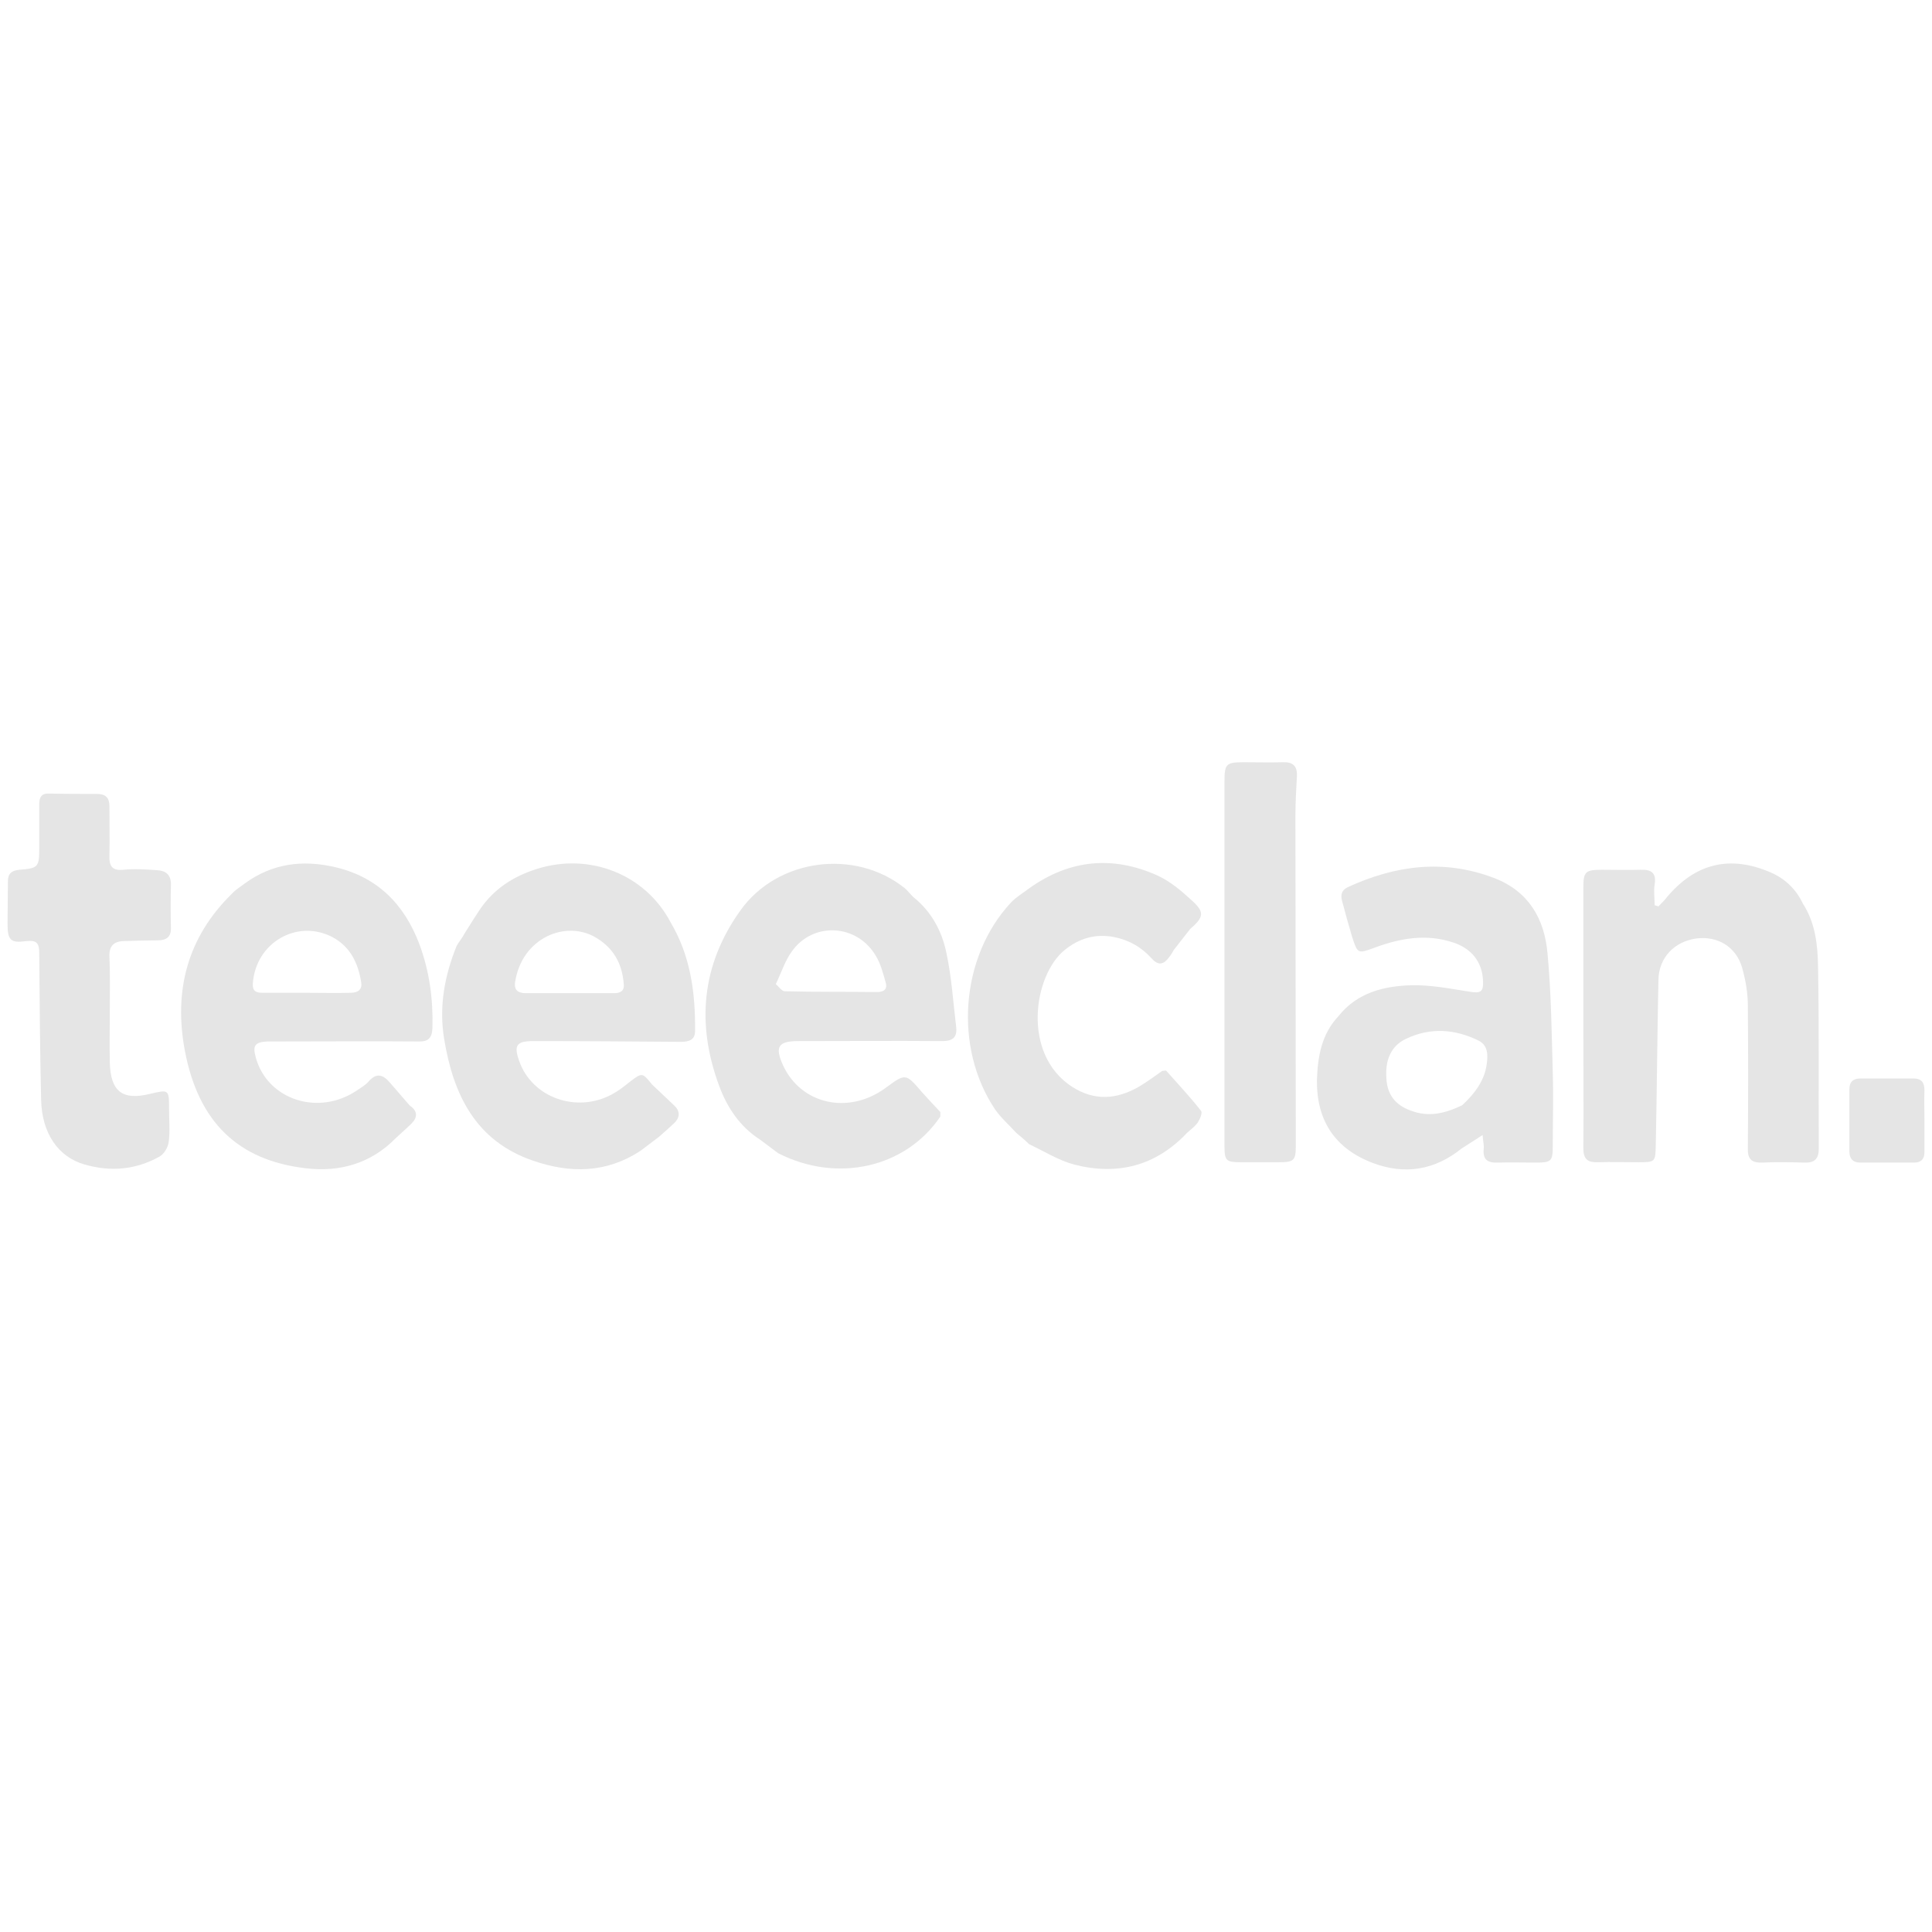 <?xml version="1.0" encoding="utf-8"?>
<!-- Generator: Adobe Illustrator 24.0.1, SVG Export Plug-In . SVG Version: 6.00 Build 0)  -->
<svg version="1.1" id="Layer_2_1_" xmlns="http://www.w3.org/2000/svg" xmlns:xlink="http://www.w3.org/1999/xlink" x="0px" y="0px"
	 viewBox="0 0 512 512" style="enable-background:new 0 0 512 512;" xml:space="preserve">
<style type="text/css">
	.st0{fill:#E5E5E5;}
</style>
<g>
	<path class="st0" d="M354.7,269.3c5-6.3,12.1-8,19.4-8.2c5.1-0.1,10.2,0.9,15.3,1.7c3.1,0.5,3.8,0.1,3.6-3.2
		c-0.3-4.7-3-8.2-7.8-9.8c-7.1-2.4-14-1.2-20.8,1.3c-4.6,1.7-4.6,1.7-6.1-2.9c-0.9-3.1-1.8-6.2-2.6-9.3c-0.5-1.7-0.2-3,1.5-3.8
		c12.6-5.8,25.5-7.5,38.8-2.4c9.1,3.5,13.3,10.8,14.1,19.9c1,10.5,1.1,21.2,1.4,31.7c0.2,6.5,0,12.9,0,19.4c0,4.1-0.4,4.4-4.6,4.4
		c-3.3,0-6.7-0.1-10,0c-2.7,0.1-4-0.8-3.7-3.7c0.1-1-0.2-2.1-0.3-3.6c-2.2,1.4-3.9,2.5-5.6,3.6l0,0c-7.1,5.7-15,7-23.5,3.8
		c-10-3.8-14.9-11.2-14.8-21.9C349.2,280,350.2,274.1,354.7,269.3C354.8,269.3,354.7,269.3,354.7,269.3z M387.5,292.9L387.5,292.9
		c3.2-3,5.9-6.4,6.5-10.9c0.3-2.3,0.4-4.9-2.1-6.2c-6.3-3.1-12.8-3.6-19.3-0.5c-4.2,2-5.5,5.9-5.2,10.4c0.2,4.3,2.3,7.1,6.4,8.6
		C378.7,296.2,383.1,295,387.5,292.9z"/>
	<path class="st0" d="M242,237.7c4.8,3.8,7.6,9,8.8,14.8c1.4,6.5,1.8,13.1,2.6,19.7c0.3,2.8-1,3.7-3.7,3.7c-12.7-0.1-25.4,0-38.1,0
		c-5.4,0-6.3,1.5-4.1,6.4c4.8,10.4,17.4,13.2,27.2,6c5.3-3.9,5.3-3.9,9.6,1.1c1.6,1.8,3.3,3.6,4.9,5.3l0,0c0,0.4,0,0.8,0,1.2l0,0
		c-9.2,13.6-27.4,17.7-43,9.7l0,0c-1.6-1.2-3.2-2.4-4.8-3.6l0,0c-5.3-3.4-8.7-8.5-10.8-14.2c-6.1-16.4-4.7-32.1,5.6-46.5
		c9.8-13.8,30.4-16.5,43.6-5.9C240.5,236,241.2,236.9,242,237.7L242,237.7z M205.6,260.8L205.6,260.8c0.8,0.7,1.6,1.9,2.4,1.9
		c8.2,0.2,16.4,0.1,24.5,0.2c2,0,2.7-1,2.2-2.6c-0.7-2.4-1.3-4.9-2.6-7c-5-8.5-16.7-9.1-22.3-1.1C208,254.7,207,257.9,205.6,260.8z"
		/>
	<path class="st0" d="M64.9,234.1c7.3-5.3,15.3-6.3,23.9-4.3c11.2,2.6,18.3,9.8,22.3,20.3c2.7,7.2,3.7,14.6,3.5,22.3
		c-0.1,2.8-1.2,3.7-3.8,3.6c-12.4-0.1-24.8,0-37.3,0c-0.9,0-1.8,0-2.7,0c-3.3,0.2-3.9,1.1-3,4.3c3.1,11.2,16.7,15.6,26.9,8.6
		c1-0.7,2.1-1.3,2.9-2.2c2.2-2.6,4-1.9,5.9,0.4c1.7,2,3.4,3.9,5.1,5.9l0,0c2.1,1.4,2.1,3.1,0.5,4.7c-1.3,1.3-2.7,2.5-4.1,3.8
		c0-0.1-0.1-0.1-0.1-0.2c0,0.1,0.1,0.1,0.1,0.2c-6.6,6.8-14.9,9.2-24,8.1c-17.9-2.1-28.4-12.2-32-31.1c-3-15.9,0.6-30,12.4-41.6
		C62.4,235.8,63.7,235,64.9,234.1c0.1,0,0.1,0,0.2,0.1C65,234.1,65,234.1,64.9,234.1z M81.1,263.1L81.1,263.1c3.9,0,7.9,0.1,11.8,0
		c1.9,0,3.2-0.8,2.8-2.9c-0.8-5-2.9-9.3-7.5-11.8c-9.4-5-20.5,1.4-21.2,12.3c-0.1,2,0.9,2.4,2.6,2.4
		C73.4,263.1,77.3,263.1,81.1,263.1z"/>
	<path class="st0" d="M123.1,247.4c1.4-2.2,2.8-4.5,4.3-6.7l0,0c3.7-5.3,8.8-8.5,14.8-10.4c14.1-4.5,28.9,1.5,35.5,14.1l0,0
		c5.3,8.9,6.6,18.7,6.5,28.8c0,2.4-1.6,2.9-3.8,2.9c-13-0.1-26.1-0.2-39.1-0.2c-4.4,0-5.2,1.1-3.7,5.3c3.4,9.7,15.2,13.9,24.6,8.8
		c1.7-0.9,3.2-2.1,4.7-3.3c3.3-2.5,3.3-2.5,5.9,0.7l0,0c1.9,1.8,3.8,3.6,5.7,5.4c1.8,1.6,1.8,3.3,0.1,4.9c-1.3,1.2-2.6,2.4-4,3.6
		l0,0c-1.6,1.2-3.2,2.4-4.9,3.7l0,0c-9,5.9-18.6,6-28.4,2.6c-15.3-5.2-21.2-17.6-23.6-32.3c-1.4-8.5,0.1-16.7,3.3-24.6
		C121.6,249.6,122.5,248.6,123.1,247.4L123.1,247.4z M150.9,263.2c3.9,0,7.9,0,11.8,0c1.6,0,2.8-0.5,2.6-2.4
		c-0.4-5.4-2.7-9.6-7.5-12.4c-7.9-4.6-19.5,0.1-21.3,11.9c-0.3,2.2,0.9,2.9,2.9,2.9C143.2,263.2,147,263.2,150.9,263.2z"/>
	<path class="st0" d="M477.8,239.5c3.3,5.1,3.9,10.9,4,16.6c0.3,16.1,0.1,32.1,0.2,48.2c0,2.7-1,3.9-3.8,3.8
		c-3.7-0.1-7.5-0.2-11.2,0c-3,0.1-3.9-1.1-3.8-3.9c0.1-12.5,0.1-25,0-37.6c0-3.4-0.6-6.9-1.5-10.1c-1.6-5.6-6.5-8.5-12.1-7.8
		c-5.9,0.8-10,5.1-10.1,11c-0.3,14.5-0.4,29.1-0.7,43.6c-0.1,4.7-0.1,4.7-4.7,4.7c-3.5,0-7.1-0.1-10.6,0c-2.9,0.1-3.9-0.9-3.9-3.8
		c0.1-10.7,0-21.4,0-32.1c0-12.2,0-24.4,0-36.7c0-4.4,0.5-4.9,4.9-4.9c3.4,0,6.9,0.1,10.3,0c2.8-0.1,4.2,0.8,3.7,3.9
		c-0.3,1.8,0,3.7,0,5.5c0.3,0.1,0.7,0.2,1,0.3c0.8-0.8,1.6-1.6,2.3-2.5c7.5-8.9,16.6-11.1,27.2-6.6
		C473.1,232.8,476,235.7,477.8,239.5c-0.2,0.2-0.4,0.4-0.6,0.6l0,0C477.4,239.9,477.6,239.7,477.8,239.5z"/>
	<path class="st0" d="M269.3,300.2c-1.9-2.1-4-3.9-5.6-6.2c-11-16.4-9.2-40.4,4.2-54.8c1.4-1.5,3.3-2.6,5-3.9c0,0.1,0.1,0.1,0.1,0.2
		c0-0.1-0.1-0.1-0.1-0.2c10.6-7.5,22-8.6,33.8-3.3c3.3,1.5,6.3,4,9,6.5c3.6,3.2,3.4,4.5-0.3,7.7l0,0c-1.4,1.8-2.8,3.6-4.3,5.5l0,0
		c-0.4,0.7-0.8,1.4-1.3,2c-1.4,1.9-2.8,2.3-4.6,0.3c-2.7-3-6-4.9-10.1-5.7c-4.9-0.9-9.2,0.4-13,3.5c-8.2,6.7-11.4,27.5,2,36.2
		c5.9,3.8,11.8,3.4,17.7,0c2.2-1.3,4.2-2.8,6.2-4.2l0,0c0.4,0,1-0.2,1.1,0c3.1,3.5,6.3,6.9,9.2,10.6c0.4,0.5-0.3,2.2-0.9,3.1
		c-0.7,1-1.8,1.8-2.8,2.7l0,0c-8.3,8.8-18.5,11.4-30,8.4c-4.1-1.1-7.9-3.5-11.9-5.4l0,0C271.7,302.2,270.5,301.2,269.3,300.2
		C269.2,300.2,269.3,300.2,269.3,300.2z M314.7,240.2L314.7,240.2c0.2,0.2,0.4,0.4,0.6,0.6l0,0C315.1,240.6,314.9,240.4,314.7,240.2
		z"/>
	<path class="st0" d="M29.1,267.7c0,4.6-0.1,9.3,0,13.9c0.2,7.6,3.3,10.1,10.6,8.3c5.1-1.2,5.1-1.2,5.1,4c0,2.9,0.3,5.9-0.1,8.8
		c-0.2,1.4-1.3,3.3-2.6,3.9c-6.2,3.4-12.8,4-19.7,2c-7-2-11.3-8.3-11.5-17.1c-0.3-12.9-0.4-25.8-0.5-38.8c0-2.6-0.5-3.6-3.4-3.3
		c-4.3,0.6-5-0.3-5-4.7c0-3.7,0.1-7.5,0.1-11.2c0-2,1-2.8,3-3c5.1-0.4,5.3-0.7,5.3-5.9c0-3.8,0-7.7,0-11.5c0-1.8,0.6-2.9,2.6-2.8
		c4.2,0.1,8.5,0.1,12.7,0.1c2.3,0,3.3,1,3.3,3.3c0,4.3,0.1,8.7,0,13c-0.1,2.8,0.7,4.1,3.7,3.8c2.9-0.3,5.9-0.1,8.8,0.1
		c2.5,0.1,3.9,1.3,3.8,4c-0.1,3.7-0.1,7.5,0,11.2c0.1,2.5-1.2,3.4-3.5,3.4c-3,0-6.1,0.1-9.1,0.2c-2.6,0.1-3.8,1.4-3.7,4
		C29.2,258.2,29.1,263,29.1,267.7z"/>
	<path class="st0" d="M324.5,255.1c0-16,0-31.9,0-47.9c0-4.8,0.4-5.2,5.2-5.2c3.4,0,6.9,0.1,10.3,0c2.6-0.1,3.8,1,3.7,3.6
		c-0.2,3.5-0.4,7.1-0.4,10.6c0,29.2,0.1,58.4,0.1,87.5c0,3.8-0.5,4.3-4.4,4.3c-3.4,0-6.9,0-10.3,0c-3.7,0-4.2-0.4-4.2-4.2
		C324.5,287.6,324.5,271.4,324.5,255.1z"/>
	<path class="st0" d="M510,296.8c0,2.8,0,5.7,0,8.5c0,1.9-0.9,2.8-2.8,2.8c-4.7,0-9.5,0-14.2,0c-2,0-2.9-1.1-2.9-3
		c0-5.5,0-10.9,0-16.4c0-2,1-2.9,3-2.9c4.6,0,9.3,0,13.9,0c2.3,0,3,1.1,3,3.2C509.9,291.5,510,294.1,510,296.8L510,296.8z"/>
	<path class="st0" d="M249.2,294.7c0,0.4,0,0.8,0,1.2l0,0C249.2,295.5,249.2,295.1,249.2,294.7L249.2,294.7z"/>
	<path class="st0" d="M354.7,269.3C354.7,269.3,354.8,269.3,354.7,269.3C354.8,269.3,354.7,269.3,354.7,269.3z"/>
	<path class="st0" d="M387.5,292.9L387.5,292.9L387.5,292.9z"/>
	<path class="st0" d="M387.5,304.4L387.5,304.4L387.5,304.4z"/>
	<path class="st0" d="M249.2,294.7c0,0.4,0,0.8,0,1.2C249.2,295.5,249.2,295.1,249.2,294.7z"/>
	<path class="st0" d="M205.6,260.8L205.6,260.8L205.6,260.8z"/>
	<path class="st0" d="M242,237.7L242,237.7L242,237.7z"/>
	<path class="st0" d="M201.3,302L201.3,302L201.3,302z"/>
	<path class="st0" d="M206.2,305.6C206.2,305.6,206.2,305.7,206.2,305.6C206.2,305.7,206.2,305.6,206.2,305.6z"/>
	<path class="st0" d="M64.9,234.1c0.1,0,0.1,0,0.2,0.1C65,234.1,65,234.1,64.9,234.1L64.9,234.1z"/>
	<path class="st0" d="M104.9,301.4c0-0.1-0.1-0.1-0.1-0.2C104.8,301.3,104.9,301.4,104.9,301.4L104.9,301.4z"/>
	<path class="st0" d="M108.5,292.9C108.5,292.9,108.6,292.9,108.5,292.9C108.6,292.9,108.5,292.9,108.5,292.9z"/>
	<path class="st0" d="M127.3,240.8C127.3,240.8,127.4,240.8,127.3,240.8C127.4,240.8,127.3,240.8,127.3,240.8z"/>
	<path class="st0" d="M177.7,244.4L177.7,244.4L177.7,244.4z"/>
	<path class="st0" d="M123.1,247.4L123.1,247.4L123.1,247.4z"/>
	<path class="st0" d="M172.8,287.4C172.8,287.4,172.8,287.5,172.8,287.4C172.8,287.5,172.8,287.4,172.8,287.4z"/>
	<path class="st0" d="M174.7,301.4C174.7,301.4,174.6,301.4,174.7,301.4C174.6,301.4,174.7,301.4,174.7,301.4z"/>
	<path class="st0" d="M169.8,305L169.8,305L169.8,305z"/>
	<path class="st0" d="M477.8,239.5c-0.2,0.2-0.4,0.4-0.6,0.6l0,0C477.4,240,477.7,239.8,477.8,239.5
		C477.9,239.6,477.8,239.5,477.8,239.5z"/>
	<path class="st0" d="M477.2,240.2L477.2,240.2L477.2,240.2z"/>
	<path class="st0" d="M272.9,235.3c0,0.1,0.1,0.1,0.1,0.2C273,235.4,272.9,235.4,272.9,235.3L272.9,235.3z"/>
	<path class="st0" d="M314.7,240.2c0.2,0.2,0.4,0.4,0.6,0.6l0,0C315.1,240.6,314.9,240.4,314.7,240.2L314.7,240.2z"/>
	<path class="st0" d="M315.3,240.8L315.3,240.8L315.3,240.8z"/>
	<path class="st0" d="M315.3,246.2L315.3,246.2L315.3,246.2z"/>
	<path class="st0" d="M311.1,251.7L311.1,251.7L311.1,251.7z"/>
	<path class="st0" d="M308.1,283.8L308.1,283.8L308.1,283.8z"/>
	<path class="st0" d="M269.3,300.2C269.3,300.2,269.2,300.2,269.3,300.2C269.2,300.2,269.3,300.2,269.3,300.2z"/>
	<path class="st0" d="M314.7,300.2L314.7,300.2L314.7,300.2z"/>
	<path class="st0" d="M314.7,240.2L314.7,240.2L314.7,240.2z"/>
	<path class="st0" d="M272.9,303.2L272.9,303.2L272.9,303.2z"/>
</g>
</svg>
